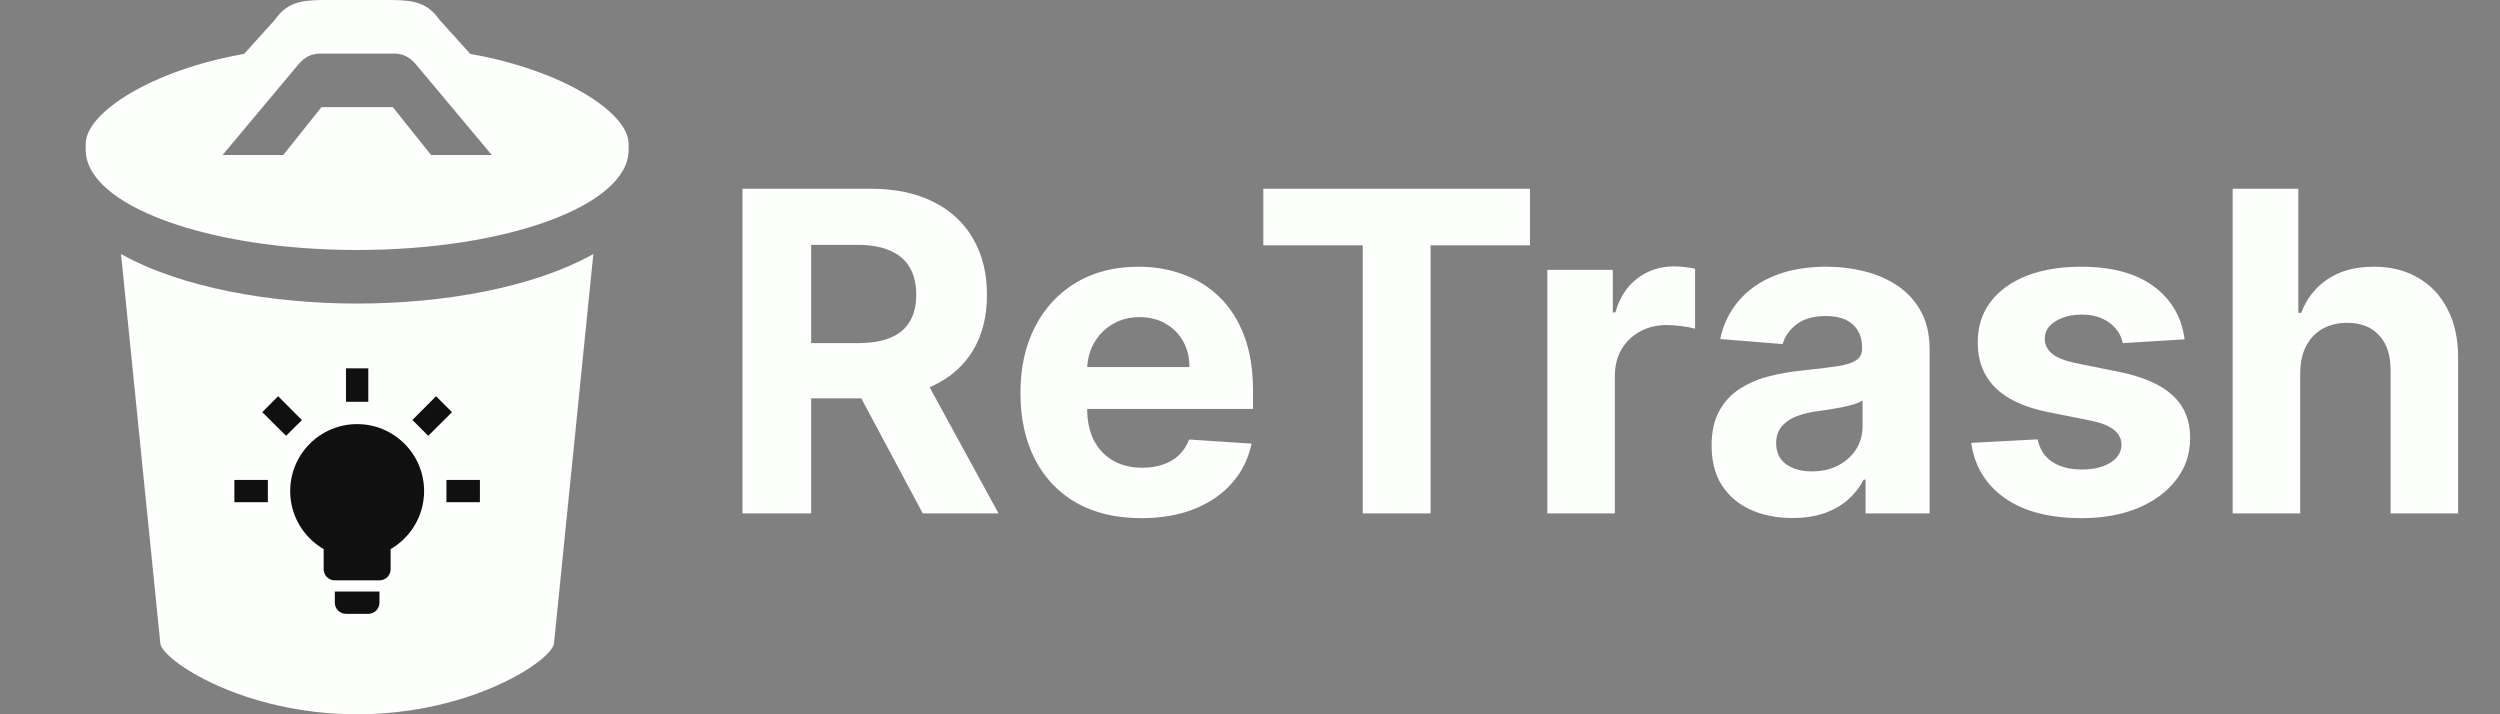 <svg width="112" height="32" viewBox="0 0 112 32" fill="none" xmlns="http://www.w3.org/2000/svg">
<rect x="0" y="0" width="112" height="32" fill="#808080" stroke="none"/>
<path d="M5.422 11.381L7.184 28.834C7.282 29.571 10.843 31.997 16 32C21.16 31.997 24.722 29.571 24.818 28.834L26.581 11.381C23.887 12.888 19.859 13.6 16 13.6C12.144 13.6 8.115 12.888 5.422 11.381ZM21.069 2.416L19.695 0.894C19.163 0.138 18.587 0 17.466 0H14.536C13.416 0 12.838 0.138 12.309 0.894L10.934 2.416C6.822 3.134 3.84 5.04 3.84 6.446V6.718C3.84 9.194 9.285 11.2 16 11.2C22.717 11.2 28.162 9.194 28.162 6.718V6.446C28.162 5.04 25.181 3.134 21.069 2.416ZM19.312 6.944L17.6 4.8H14.4L12.691 6.944H9.971C9.971 6.944 12.95 3.39 13.349 2.909C13.653 2.541 13.963 2.4 14.367 2.4H17.635C18.04 2.4 18.351 2.541 18.654 2.909C19.051 3.39 22.032 6.944 22.032 6.944H19.312Z" fill="#FCFFFB"/>
<g clip-path="url(#clip0_201_10)">
<path d="M16 19C16.796 19 17.559 19.316 18.121 19.879C18.684 20.441 19 21.204 19 22C19 23.11 18.395 24.08 17.5 24.6V25.5C17.5 25.633 17.447 25.76 17.354 25.854C17.26 25.947 17.133 26 17 26H15C14.867 26 14.74 25.947 14.646 25.854C14.553 25.76 14.5 25.633 14.5 25.5V24.6C13.605 24.08 13 23.11 13 22C13 21.204 13.316 20.441 13.879 19.879C14.441 19.316 15.204 19 16 19ZM17 26.5V27C17 27.133 16.947 27.26 16.854 27.354C16.76 27.447 16.633 27.5 16.5 27.5H15.5C15.367 27.5 15.24 27.447 15.146 27.354C15.053 27.26 15 27.133 15 27V26.5H17ZM20 21.5H21.5V22.5H20V21.5ZM10.5 21.5H12V22.5H10.5V21.5ZM16.5 16.5V18H15.5V16.5H16.5ZM12.46 17.75L13.525 18.82L12.815 19.525L11.75 18.465L12.46 17.75ZM18.475 18.815L19.535 17.75L20.25 18.465L19.185 19.525L18.475 18.815Z" fill="#101010"/>
</g>
<path d="M33.264 23V8.455H39.003C40.101 8.455 41.039 8.651 41.815 9.044C42.597 9.432 43.191 9.984 43.598 10.699C44.01 11.409 44.216 12.245 44.216 13.206C44.216 14.172 44.008 15.003 43.591 15.699C43.174 16.39 42.571 16.921 41.78 17.29C40.994 17.659 40.042 17.844 38.925 17.844H35.082V15.372H38.428C39.015 15.372 39.502 15.292 39.891 15.131C40.279 14.97 40.568 14.728 40.757 14.406C40.951 14.084 41.048 13.684 41.048 13.206C41.048 12.723 40.951 12.316 40.757 11.984C40.568 11.653 40.276 11.402 39.883 11.232C39.495 11.056 39.005 10.969 38.413 10.969H36.34V23H33.264ZM41.119 16.381L44.734 23H41.34L37.803 16.381H41.119ZM51.128 23.213C50.006 23.213 49.04 22.986 48.23 22.531C47.425 22.072 46.805 21.423 46.37 20.585C45.934 19.742 45.716 18.746 45.716 17.595C45.716 16.473 45.934 15.488 46.37 14.641C46.805 13.793 47.418 13.133 48.209 12.659C49.005 12.186 49.937 11.949 51.008 11.949C51.727 11.949 52.397 12.065 53.017 12.297C53.642 12.524 54.187 12.867 54.651 13.327C55.12 13.786 55.484 14.364 55.745 15.06C56.005 15.751 56.135 16.561 56.135 17.489V18.32H46.924V16.445H53.287C53.287 16.009 53.193 15.623 53.003 15.287C52.814 14.951 52.551 14.688 52.215 14.499C51.883 14.305 51.498 14.207 51.057 14.207C50.598 14.207 50.191 14.314 49.836 14.527C49.485 14.735 49.211 15.017 49.012 15.372C48.813 15.723 48.711 16.113 48.706 16.544V18.327C48.706 18.866 48.806 19.333 49.005 19.726C49.208 20.119 49.495 20.422 49.864 20.635C50.233 20.848 50.671 20.954 51.178 20.954C51.514 20.954 51.822 20.907 52.101 20.812C52.381 20.718 52.62 20.576 52.819 20.386C53.017 20.197 53.169 19.965 53.273 19.69L56.071 19.875C55.929 20.547 55.638 21.134 55.198 21.636C54.762 22.134 54.199 22.522 53.508 22.801C52.821 23.076 52.028 23.213 51.128 23.213ZM56.597 10.99V8.455H68.543V10.99H64.09V23H61.05V10.99H56.597ZM69.321 23V12.091H72.254V13.994H72.368C72.566 13.317 72.9 12.806 73.369 12.46C73.838 12.11 74.377 11.935 74.988 11.935C75.14 11.935 75.303 11.944 75.478 11.963C75.653 11.982 75.807 12.008 75.94 12.041V14.726C75.798 14.683 75.601 14.645 75.35 14.612C75.1 14.579 74.87 14.562 74.662 14.562C74.216 14.562 73.819 14.66 73.468 14.854C73.123 15.043 72.848 15.308 72.644 15.649C72.446 15.99 72.346 16.383 72.346 16.828V23H69.321ZM80.303 23.206C79.606 23.206 78.986 23.085 78.442 22.844C77.897 22.598 77.466 22.235 77.149 21.757C76.837 21.274 76.68 20.673 76.68 19.953C76.68 19.347 76.792 18.838 77.014 18.426C77.237 18.014 77.54 17.683 77.923 17.432C78.307 17.181 78.742 16.991 79.23 16.864C79.722 16.736 80.239 16.646 80.778 16.594C81.413 16.527 81.924 16.466 82.312 16.409C82.701 16.348 82.983 16.258 83.158 16.139C83.333 16.021 83.421 15.846 83.421 15.614V15.571C83.421 15.121 83.278 14.773 82.994 14.527C82.715 14.281 82.317 14.158 81.801 14.158C81.257 14.158 80.823 14.278 80.501 14.52C80.18 14.757 79.966 15.055 79.862 15.415L77.064 15.188C77.206 14.525 77.485 13.952 77.902 13.469C78.319 12.981 78.856 12.607 79.514 12.347C80.177 12.081 80.944 11.949 81.815 11.949C82.421 11.949 83.001 12.02 83.555 12.162C84.114 12.304 84.609 12.524 85.04 12.822C85.475 13.121 85.819 13.504 86.07 13.973C86.32 14.437 86.446 14.993 86.446 15.642V23H83.577V21.487H83.492C83.316 21.828 83.082 22.129 82.788 22.389C82.495 22.645 82.142 22.846 81.73 22.993C81.318 23.135 80.842 23.206 80.303 23.206ZM81.169 21.118C81.614 21.118 82.007 21.03 82.348 20.855C82.689 20.675 82.956 20.434 83.151 20.131C83.345 19.828 83.442 19.484 83.442 19.101V17.943C83.347 18.005 83.217 18.062 83.051 18.114C82.89 18.161 82.708 18.206 82.504 18.249C82.301 18.287 82.097 18.322 81.894 18.355C81.69 18.384 81.505 18.41 81.34 18.433C80.984 18.485 80.674 18.568 80.409 18.682C80.144 18.796 79.938 18.949 79.791 19.143C79.644 19.333 79.571 19.57 79.571 19.854C79.571 20.266 79.72 20.581 80.019 20.798C80.322 21.011 80.705 21.118 81.169 21.118ZM97.87 15.202L95.1 15.372C95.053 15.135 94.951 14.922 94.795 14.733C94.638 14.539 94.433 14.385 94.177 14.271C93.926 14.153 93.625 14.094 93.275 14.094C92.806 14.094 92.411 14.193 92.089 14.392C91.767 14.586 91.606 14.847 91.606 15.173C91.606 15.434 91.71 15.654 91.918 15.834C92.127 16.014 92.484 16.158 92.991 16.267L94.965 16.665C96.026 16.883 96.817 17.233 97.337 17.716C97.858 18.199 98.119 18.833 98.119 19.619C98.119 20.334 97.908 20.962 97.487 21.501C97.07 22.041 96.497 22.463 95.768 22.766C95.043 23.064 94.208 23.213 93.261 23.213C91.817 23.213 90.666 22.912 89.809 22.311C88.957 21.705 88.457 20.881 88.31 19.84L91.286 19.683C91.376 20.124 91.594 20.46 91.94 20.692C92.285 20.919 92.728 21.033 93.268 21.033C93.798 21.033 94.224 20.931 94.546 20.727C94.873 20.519 95.039 20.251 95.043 19.925C95.039 19.65 94.923 19.425 94.695 19.25C94.468 19.07 94.118 18.933 93.644 18.838L91.755 18.462C90.69 18.249 89.897 17.879 89.376 17.354C88.86 16.828 88.602 16.158 88.602 15.344C88.602 14.643 88.791 14.039 89.17 13.533C89.553 13.026 90.091 12.635 90.782 12.361C91.478 12.086 92.292 11.949 93.225 11.949C94.603 11.949 95.687 12.24 96.478 12.822C97.273 13.405 97.737 14.198 97.87 15.202ZM103.049 16.693V23H100.024V8.455H102.964V14.016H103.092C103.338 13.372 103.736 12.867 104.285 12.503C104.834 12.133 105.523 11.949 106.352 11.949C107.109 11.949 107.77 12.115 108.333 12.446C108.902 12.773 109.342 13.244 109.654 13.859C109.972 14.47 110.128 15.202 110.123 16.054V23H107.098V16.594C107.102 15.921 106.932 15.398 106.586 15.024C106.245 14.65 105.767 14.463 105.152 14.463C104.74 14.463 104.375 14.551 104.058 14.726C103.745 14.901 103.499 15.157 103.319 15.493C103.144 15.824 103.054 16.224 103.049 16.693Z" fill="#FCFFFB"/>
<defs>
<clipPath id="clip0_201_10">
<rect width="12" height="12" fill="white" transform="translate(10 16)"/>
</clipPath>
</defs>
</svg>
